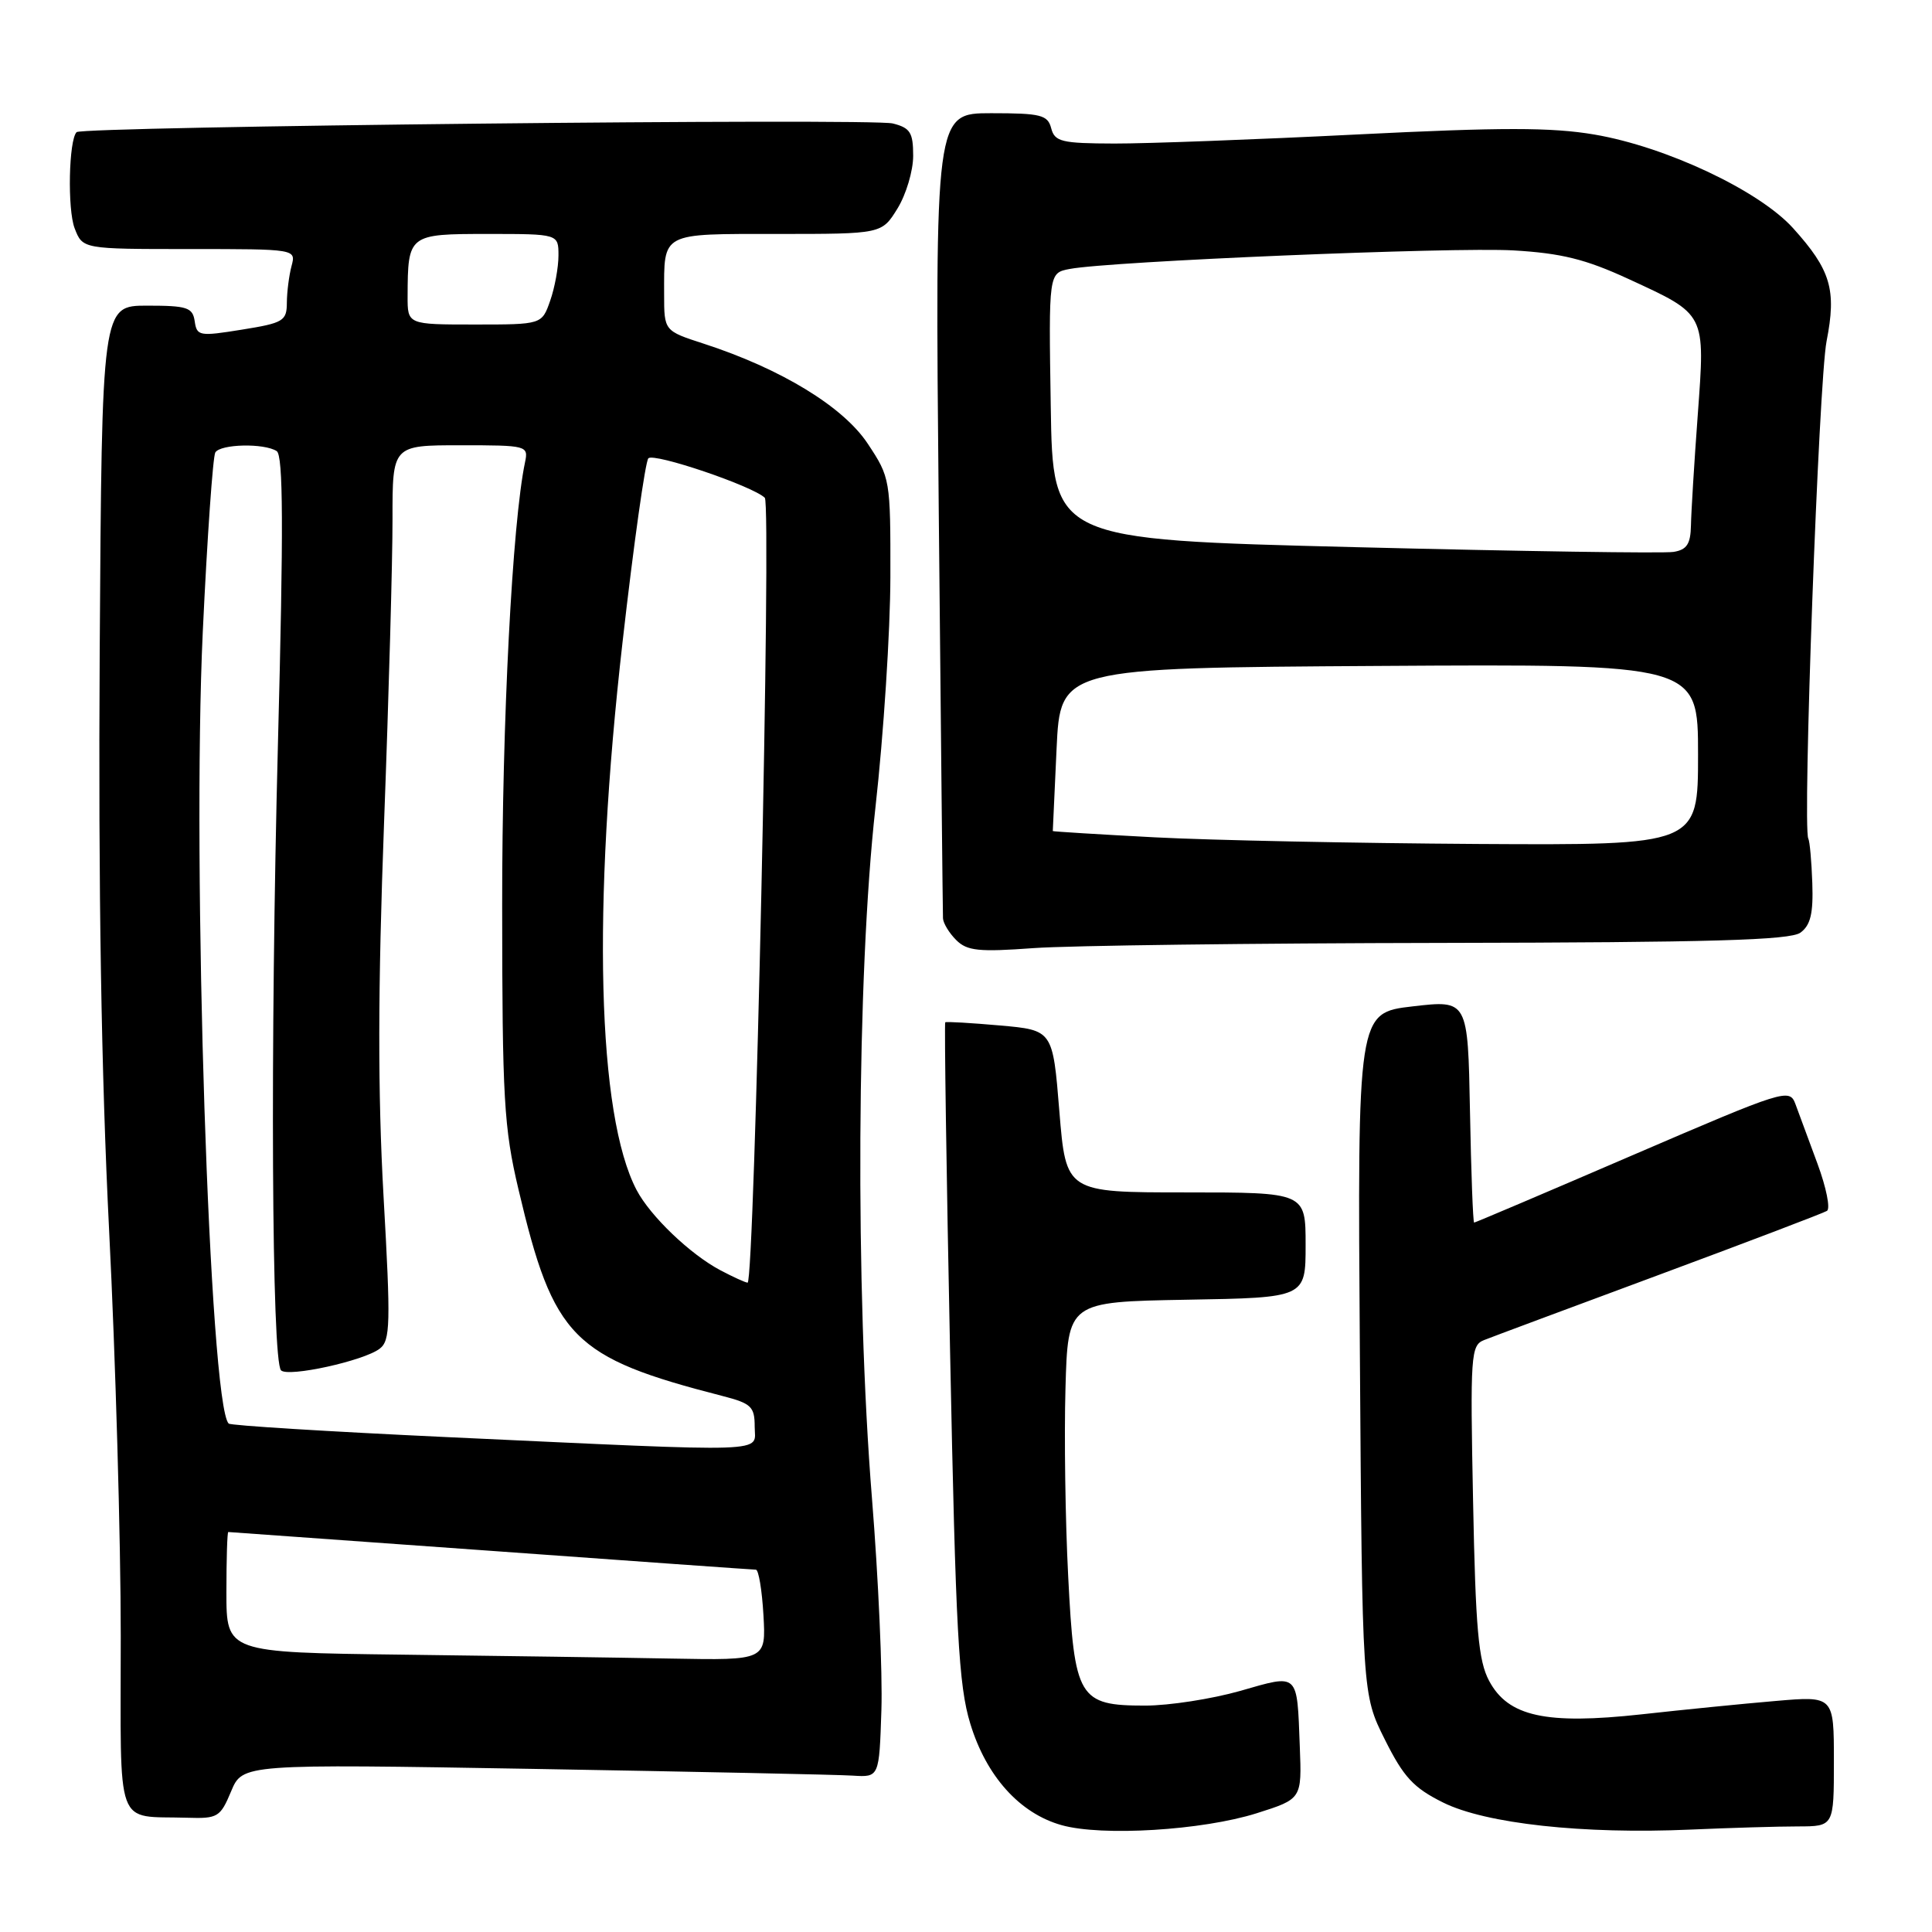<?xml version="1.0" encoding="UTF-8" standalone="no"?>
<!DOCTYPE svg PUBLIC "-//W3C//DTD SVG 1.1//EN" "http://www.w3.org/Graphics/SVG/1.1/DTD/svg11.dtd" >
<svg xmlns="http://www.w3.org/2000/svg" xmlns:xlink="http://www.w3.org/1999/xlink" version="1.1" viewBox="0 0 256 256">
 <g >
 <path fill="currentColor"
d=" M 166.50 240.27 C 172.50 238.37 172.50 238.37 172.23 231.44 C 171.85 221.52 172.16 221.81 164.31 224.06 C 160.57 225.12 154.92 226.00 151.75 226.00 C 142.92 226.00 142.36 225.06 141.54 208.86 C 141.16 201.51 141.00 190.32 141.18 184.00 C 141.50 172.50 141.50 172.50 157.25 172.22 C 173.00 171.95 173.00 171.95 173.00 164.97 C 173.00 158.00 173.00 158.00 157.12 158.00 C 141.25 158.00 141.25 158.00 140.37 147.25 C 139.50 136.50 139.50 136.50 132.50 135.88 C 128.65 135.54 125.39 135.35 125.25 135.46 C 125.12 135.57 125.40 155.20 125.89 179.08 C 126.64 216.32 127.02 223.34 128.57 228.40 C 130.69 235.36 135.11 240.28 140.66 241.84 C 146.00 243.35 159.33 242.53 166.50 240.27 Z  M 238.25 242.01 C 243.00 242.00 243.00 242.00 243.00 233.36 C 243.00 224.72 243.00 224.72 235.25 225.39 C 230.99 225.75 223.00 226.55 217.50 227.16 C 204.82 228.55 199.83 227.45 197.31 222.71 C 195.90 220.07 195.52 215.85 195.19 198.90 C 194.80 179.53 194.89 178.26 196.64 177.57 C 197.66 177.16 208.11 173.27 219.86 168.91 C 231.61 164.55 241.61 160.74 242.08 160.45 C 242.56 160.16 241.99 157.35 240.83 154.21 C 239.67 151.07 238.35 147.52 237.91 146.31 C 237.12 144.18 236.57 144.36 216.35 153.06 C 204.94 157.98 195.48 162.00 195.33 162.00 C 195.18 162.00 194.93 155.36 194.78 147.25 C 194.50 132.50 194.50 132.50 187.19 133.35 C 179.87 134.20 179.87 134.20 180.19 179.35 C 180.50 224.50 180.50 224.50 183.50 230.50 C 185.99 235.49 187.30 236.90 191.23 238.85 C 196.88 241.65 209.78 243.06 224.00 242.43 C 229.22 242.20 235.64 242.01 238.25 242.01 Z  M 30.62 237.37 C 32.14 233.73 32.14 233.73 70.82 234.39 C 92.09 234.76 111.08 235.15 113.00 235.28 C 116.50 235.50 116.50 235.50 116.79 226.59 C 116.95 221.69 116.39 209.07 115.54 198.54 C 113.31 170.85 113.52 129.19 116.00 107.00 C 117.08 97.38 117.97 83.61 117.98 76.42 C 118.00 63.53 117.96 63.28 114.98 58.79 C 111.74 53.89 103.50 48.87 93.25 45.54 C 88.00 43.84 88.00 43.84 88.00 39.00 C 88.00 30.71 87.46 31.00 103.03 31.00 C 116.84 31.00 116.84 31.00 118.92 27.63 C 120.06 25.78 121.00 22.64 121.00 20.65 C 121.00 17.56 120.61 16.94 118.30 16.36 C 115.44 15.64 10.91 16.76 10.15 17.51 C 9.11 18.56 8.92 27.74 9.89 30.25 C 10.95 33.00 10.95 33.00 25.09 33.00 C 39.23 33.00 39.23 33.00 38.63 35.25 C 38.30 36.49 38.02 38.68 38.01 40.11 C 38.00 42.53 37.55 42.80 32.05 43.68 C 26.42 44.59 26.08 44.53 25.80 42.57 C 25.53 40.74 24.81 40.50 19.50 40.50 C 13.50 40.50 13.50 40.50 13.21 86.50 C 13.02 117.76 13.42 142.30 14.46 163.07 C 15.31 179.88 16.00 204.03 16.00 216.75 C 16.00 242.95 15.13 240.56 24.80 240.86 C 28.85 240.99 29.19 240.79 30.62 237.37 Z  M 191.15 124.94 C 226.73 124.88 237.19 124.58 238.57 123.58 C 239.91 122.59 240.28 121.04 240.14 117.01 C 240.04 114.11 239.80 111.46 239.61 111.12 C 238.82 109.72 241.00 50.48 242.03 45.21 C 243.37 38.39 242.59 35.77 237.59 30.23 C 233.09 25.25 220.78 19.45 211.28 17.83 C 205.58 16.86 198.96 16.86 179.78 17.82 C 166.43 18.49 151.97 19.03 147.66 19.02 C 140.66 19.00 139.76 18.78 139.29 17.00 C 138.83 15.23 137.93 15.00 131.33 15.00 C 123.89 15.00 123.89 15.00 124.39 67.75 C 124.67 96.76 124.92 121.03 124.95 121.68 C 124.98 122.33 125.76 123.62 126.70 124.56 C 128.14 126.00 129.69 126.16 136.95 125.63 C 141.65 125.29 166.04 124.98 191.15 124.94 Z  M 53.25 219.25 C 30.00 218.96 30.00 218.96 30.00 210.98 C 30.00 206.59 30.11 203.00 30.25 203.00 C 30.39 203.00 46.02 204.12 65.00 205.49 C 83.97 206.86 99.80 207.99 100.16 207.99 C 100.52 208.00 100.97 210.70 101.16 214.00 C 101.50 220.00 101.50 220.00 89.00 219.77 C 82.12 219.64 66.04 219.41 53.25 219.25 Z  M 59.14 190.42 C 43.53 189.69 30.56 188.89 30.30 188.63 C 27.76 186.09 25.42 114.55 26.87 83.70 C 27.46 71.16 28.21 60.47 28.53 59.95 C 29.22 58.83 34.98 58.70 36.66 59.77 C 37.53 60.32 37.58 69.85 36.83 98.50 C 35.79 138.60 36.00 180.33 37.24 181.58 C 38.19 182.52 48.21 180.32 50.31 178.71 C 51.73 177.63 51.78 175.46 50.82 158.50 C 50.05 144.73 50.07 131.10 50.89 109.00 C 51.52 92.22 52.02 74.11 52.01 68.75 C 52.00 59.00 52.00 59.00 61.02 59.00 C 69.85 59.00 70.03 59.05 69.57 61.25 C 67.88 69.28 66.52 95.63 66.54 120.00 C 66.55 145.62 66.77 149.42 68.70 157.60 C 73.35 177.33 75.86 179.87 95.75 184.98 C 99.55 185.96 100.00 186.39 100.00 189.04 C 100.00 192.55 103.08 192.45 59.14 190.42 Z  M 95.50 168.34 C 91.48 166.23 86.17 161.15 84.35 157.68 C 79.15 147.74 78.45 120.47 82.50 85.00 C 83.97 72.07 85.51 61.15 85.91 60.73 C 86.64 59.96 99.74 64.40 101.34 65.96 C 102.24 66.84 99.98 170.03 99.06 169.96 C 98.75 169.94 97.15 169.21 95.50 168.34 Z  M 54.01 39.25 C 54.04 31.06 54.12 31.00 64.62 31.00 C 74.00 31.00 74.00 31.00 74.00 33.85 C 74.00 35.42 73.51 38.12 72.90 39.85 C 71.80 43.00 71.80 43.00 62.90 43.00 C 54.00 43.00 54.00 43.00 54.01 39.25 Z  M 153.00 110.95 C 145.57 110.56 139.50 110.18 139.50 110.12 C 139.50 110.06 139.72 105.17 140.00 99.25 C 140.50 88.50 140.50 88.50 182.75 88.24 C 225.00 87.98 225.00 87.98 225.00 99.99 C 225.00 112.00 225.00 112.00 195.75 111.83 C 179.66 111.73 160.43 111.34 153.00 110.95 Z  M 179.50 72.50 C 139.50 71.50 139.50 71.50 139.23 53.83 C 138.95 36.17 138.95 36.17 141.73 35.64 C 147.04 34.62 192.56 32.72 200.54 33.18 C 206.87 33.55 210.09 34.34 215.75 36.95 C 226.12 41.73 225.95 41.41 224.96 55.00 C 224.49 61.33 224.09 67.91 224.06 69.63 C 224.01 72.09 223.51 72.85 221.75 73.13 C 220.51 73.34 201.50 73.05 179.50 72.50 Z "/>
</g>
</svg>